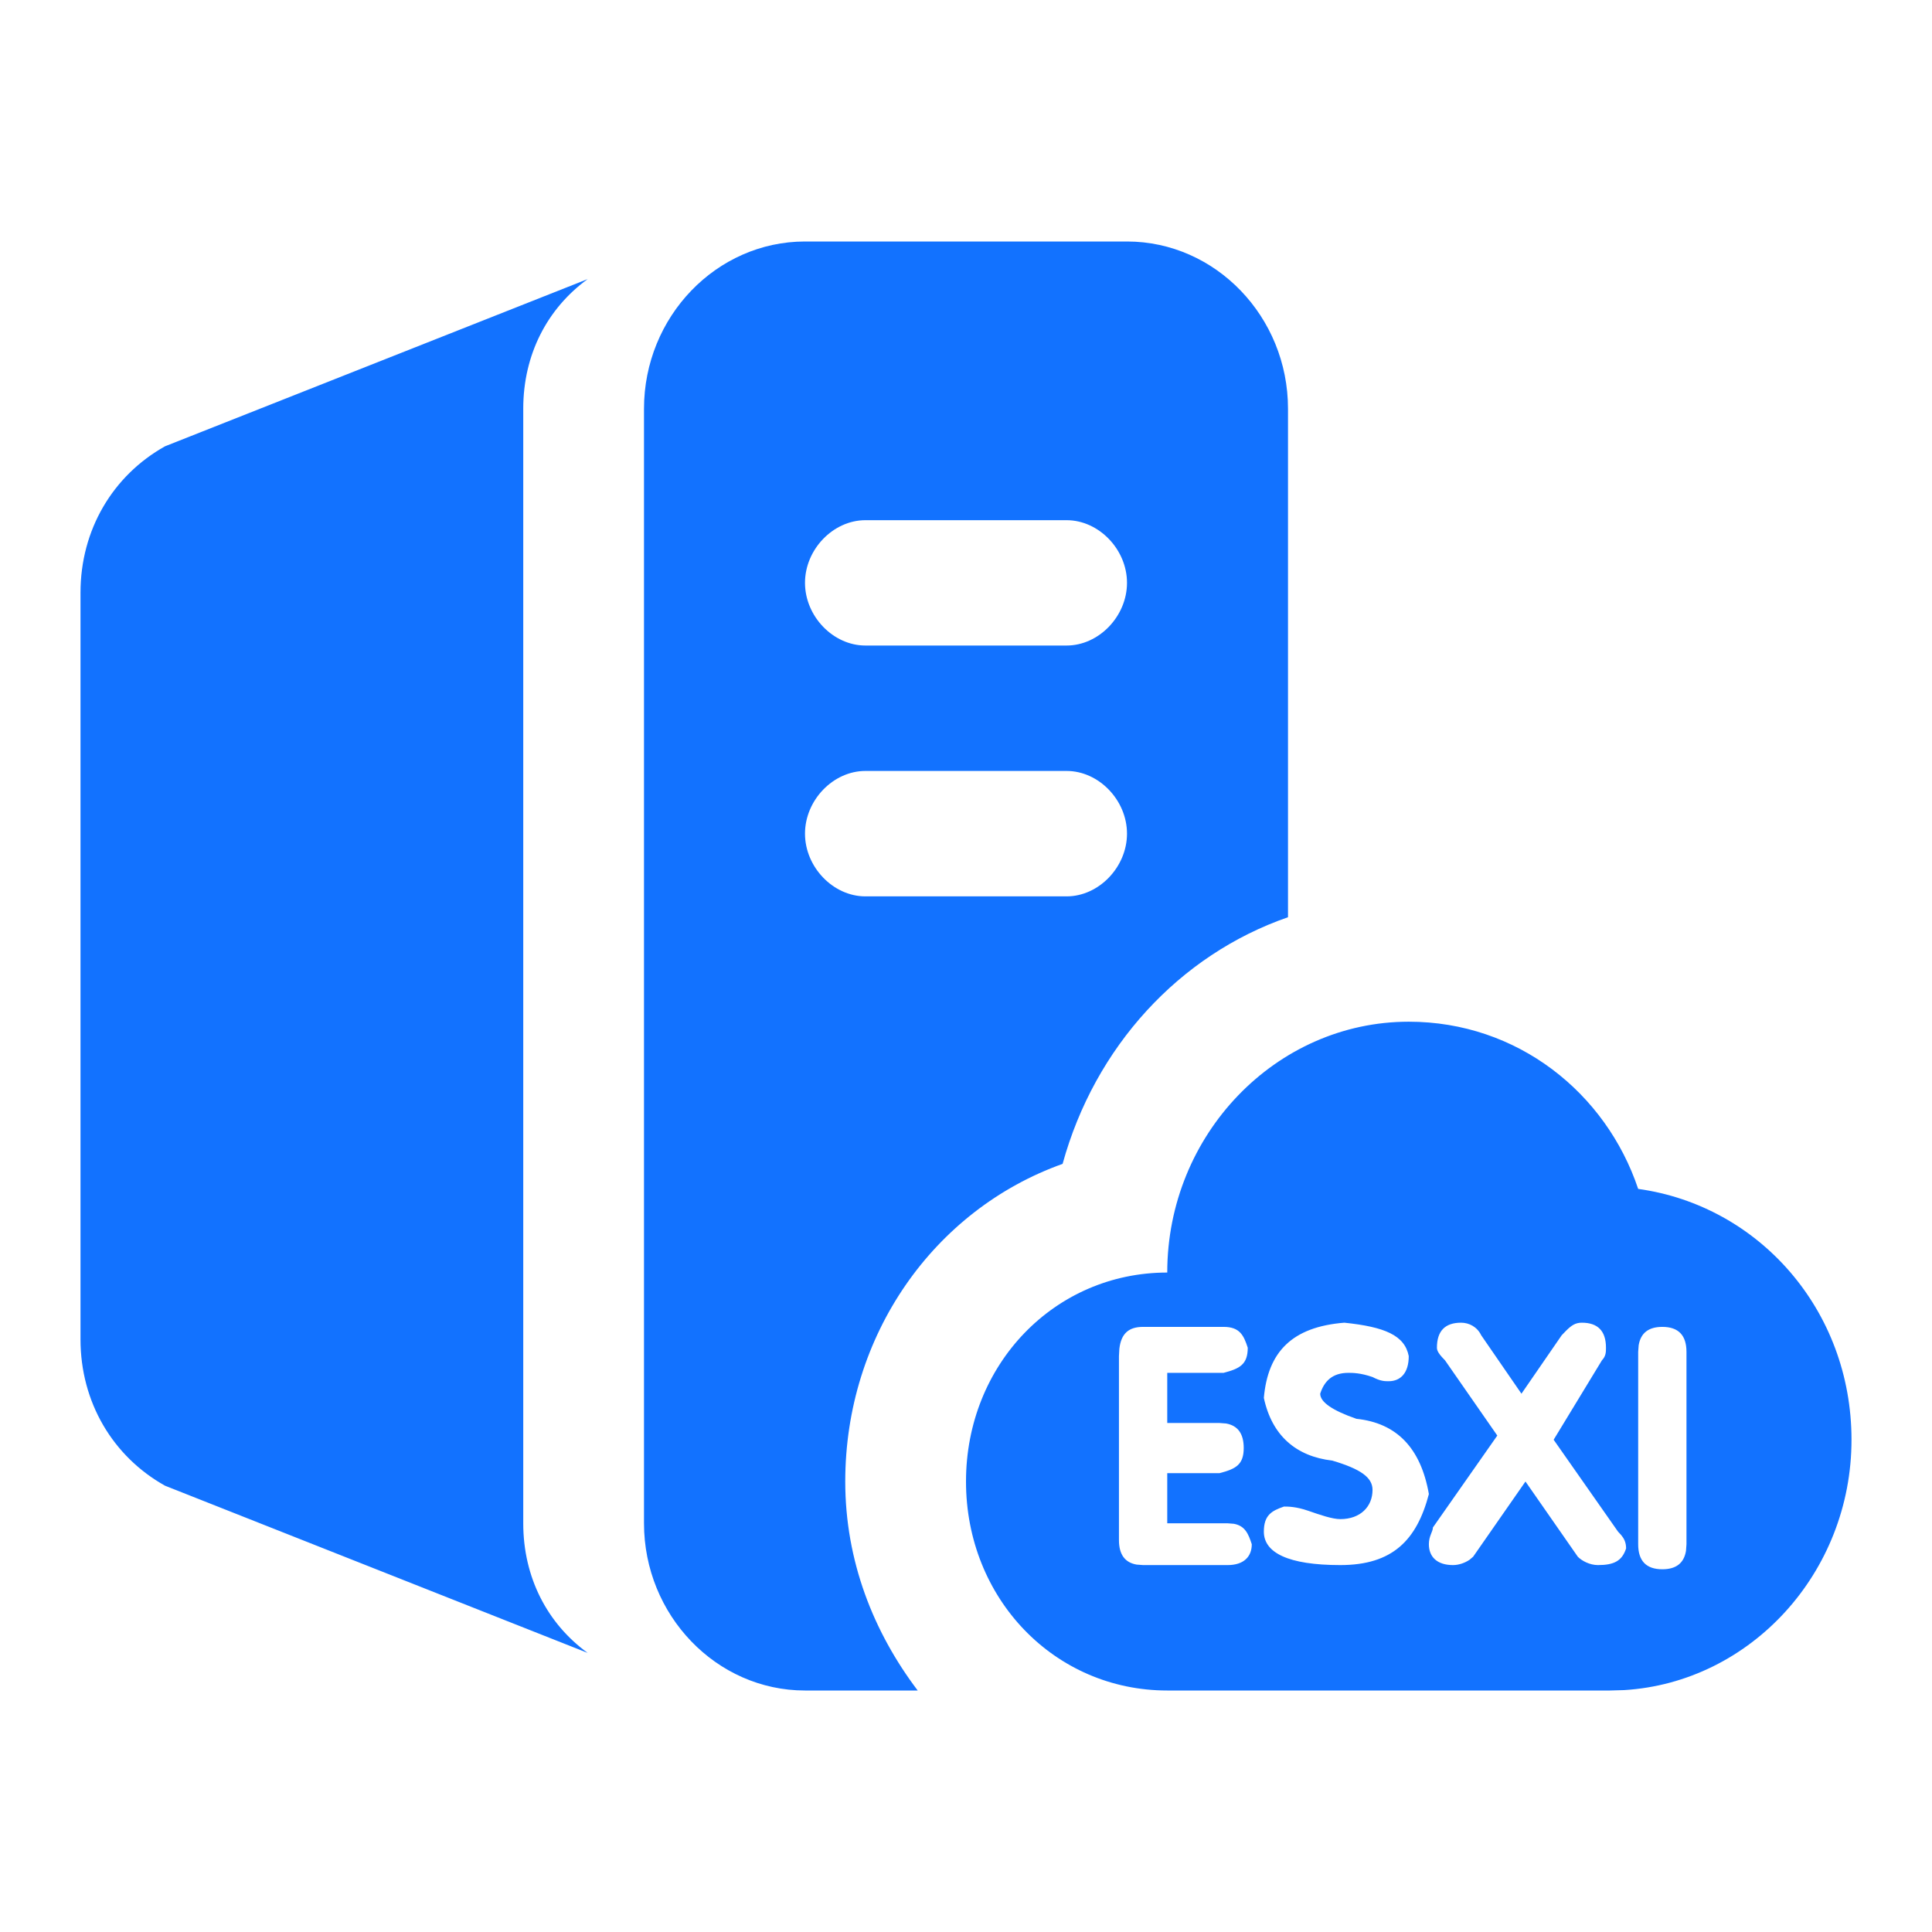 <?xml version="1.0" encoding="UTF-8"?>
<svg width="24px" height="24px" viewBox="0 0 24 24" version="1.1" xmlns="http://www.w3.org/2000/svg" xmlns:xlink="http://www.w3.org/1999/xlink">
    <title>ESXI</title>
    <g id="ESXI" stroke="none" stroke-width="1" fill="none" fill-rule="evenodd">
        <g fill-rule="nonzero">
            <rect id="矩形备份-89" fill="#D9DFE7" opacity="0" x="0" y="0" width="24" height="24" rx="4.8"></rect>
            <g id="编组-82" transform="translate(1, 3)" fill="#1272FF">
                <path d="M13,0 C14.1,0 15,0.935 15,2.077 L15,2.077 L15,8.394 C13.65,8.862 12.6,10.004 12.2,11.458 C10.6,12.029 9.5,13.587 9.5,15.404 C9.5,16.39 9.85,17.273 10.4,18 L10.4,18 L9,18 C7.9,18 7,17.065 7,15.923 L7,15.923 L7,2.077 C7,0.935 7.9,0 9,0 L9,0 Z M16.5,9.692 C17.85,9.692 18.95,10.575 19.35,11.769 C20.85,11.977 22,13.275 22,14.885 C22,16.537 20.745,17.899 19.176,17.995 L19,18 L13.5,18 C12.1,18 11,16.858 11,15.404 C11,13.95 12.1,12.808 13.5,12.808 C13.5,11.094 14.85,9.692 16.5,9.692 Z M6.3,0.467 C5.8,0.831 5.5,1.402 5.5,2.077 L5.5,2.077 L5.5,15.923 C5.5,16.598 5.8,17.169 6.3,17.533 L6.3,17.533 L1.05,15.456 C0.4,15.092 0,14.417 0,13.638 L0,13.638 L0,4.362 C0,3.583 0.4,2.908 1.05,2.544 L1.05,2.544 Z M19.65,13.483 C19.479,13.483 19.381,13.559 19.356,13.712 L19.35,13.794 L19.35,16.183 C19.35,16.39 19.45,16.494 19.65,16.494 C19.821,16.494 19.919,16.418 19.944,16.265 L19.95,16.183 L19.95,13.794 C19.95,13.587 19.85,13.483 19.65,13.483 Z M14.2,13.483 L13.2,13.483 C13.025,13.483 12.927,13.562 12.905,13.756 L12.9,13.846 L12.9,16.131 C12.9,16.309 12.973,16.411 13.12,16.436 L13.2,16.442 L14.25,16.442 C14.45,16.442 14.55,16.338 14.55,16.183 C14.507,16.049 14.464,15.954 14.327,15.929 L14.25,15.923 L13.5,15.923 L13.5,15.3 L14.15,15.3 C14.35,15.248 14.45,15.196 14.45,14.988 C14.45,14.81 14.377,14.709 14.23,14.683 L14.15,14.677 L13.5,14.677 L13.5,14.054 L14.2,14.054 C14.4,14.002 14.5,13.95 14.5,13.742 C14.45,13.587 14.4,13.483 14.2,13.483 Z M15.7,13.431 C15.05,13.483 14.75,13.794 14.7,14.365 C14.8,14.833 15.1,15.092 15.55,15.144 C15.9,15.248 16.05,15.352 16.05,15.508 C16.05,15.715 15.9,15.871 15.65,15.871 C15.55,15.871 15.4,15.819 15.25,15.767 C15.1,15.715 15,15.715 14.95,15.715 C14.8,15.767 14.7,15.819 14.7,16.027 C14.7,16.287 15,16.442 15.65,16.442 C16.3,16.442 16.6,16.131 16.75,15.56 C16.65,14.988 16.35,14.677 15.85,14.625 C15.55,14.521 15.4,14.417 15.4,14.313 C15.45,14.158 15.55,14.054 15.75,14.054 C15.8,14.054 15.9,14.054 16.05,14.106 C16.15,14.158 16.2,14.158 16.25,14.158 C16.4,14.158 16.5,14.054 16.5,13.846 C16.45,13.587 16.2,13.483 15.7,13.431 Z M18.65,13.431 C18.57,13.431 18.522,13.464 18.455,13.53 L18.4,13.587 L17.9,14.313 L17.4,13.587 C17.35,13.483 17.25,13.431 17.15,13.431 C16.95,13.431 16.85,13.535 16.85,13.742 C16.85,13.781 16.878,13.82 16.913,13.859 L16.95,13.898 L17.6,14.833 L16.8,15.975 C16.8,16.027 16.75,16.079 16.75,16.183 C16.75,16.338 16.85,16.442 17.05,16.442 C17.125,16.442 17.2,16.413 17.254,16.377 L17.3,16.338 L17.95,15.404 L18.6,16.338 C18.65,16.39 18.75,16.442 18.85,16.442 C19.05,16.442 19.15,16.39 19.2,16.235 C19.2,16.157 19.172,16.108 19.137,16.067 L19.1,16.027 L18.3,14.885 L18.9,13.898 C18.95,13.846 18.95,13.794 18.95,13.742 C18.95,13.535 18.85,13.431 18.65,13.431 Z M12.25,6.577 L9.75,6.577 C9.35,6.577 9,6.94 9,7.356 C9,7.771 9.35,8.135 9.75,8.135 L9.75,8.135 L12.25,8.135 C12.65,8.135 13,7.771 13,7.356 C13,6.94 12.65,6.577 12.25,6.577 L12.25,6.577 Z M12.25,3.462 L9.75,3.462 C9.35,3.462 9,3.825 9,4.24 C9,4.656 9.35,5.019 9.75,5.019 L9.75,5.019 L12.25,5.019 C12.65,5.019 13,4.656 13,4.24 C13,3.825 12.65,3.462 12.25,3.462 L12.25,3.462 Z" id="形状结合"></path>
            </g>
        </g>
    </g>
</svg>